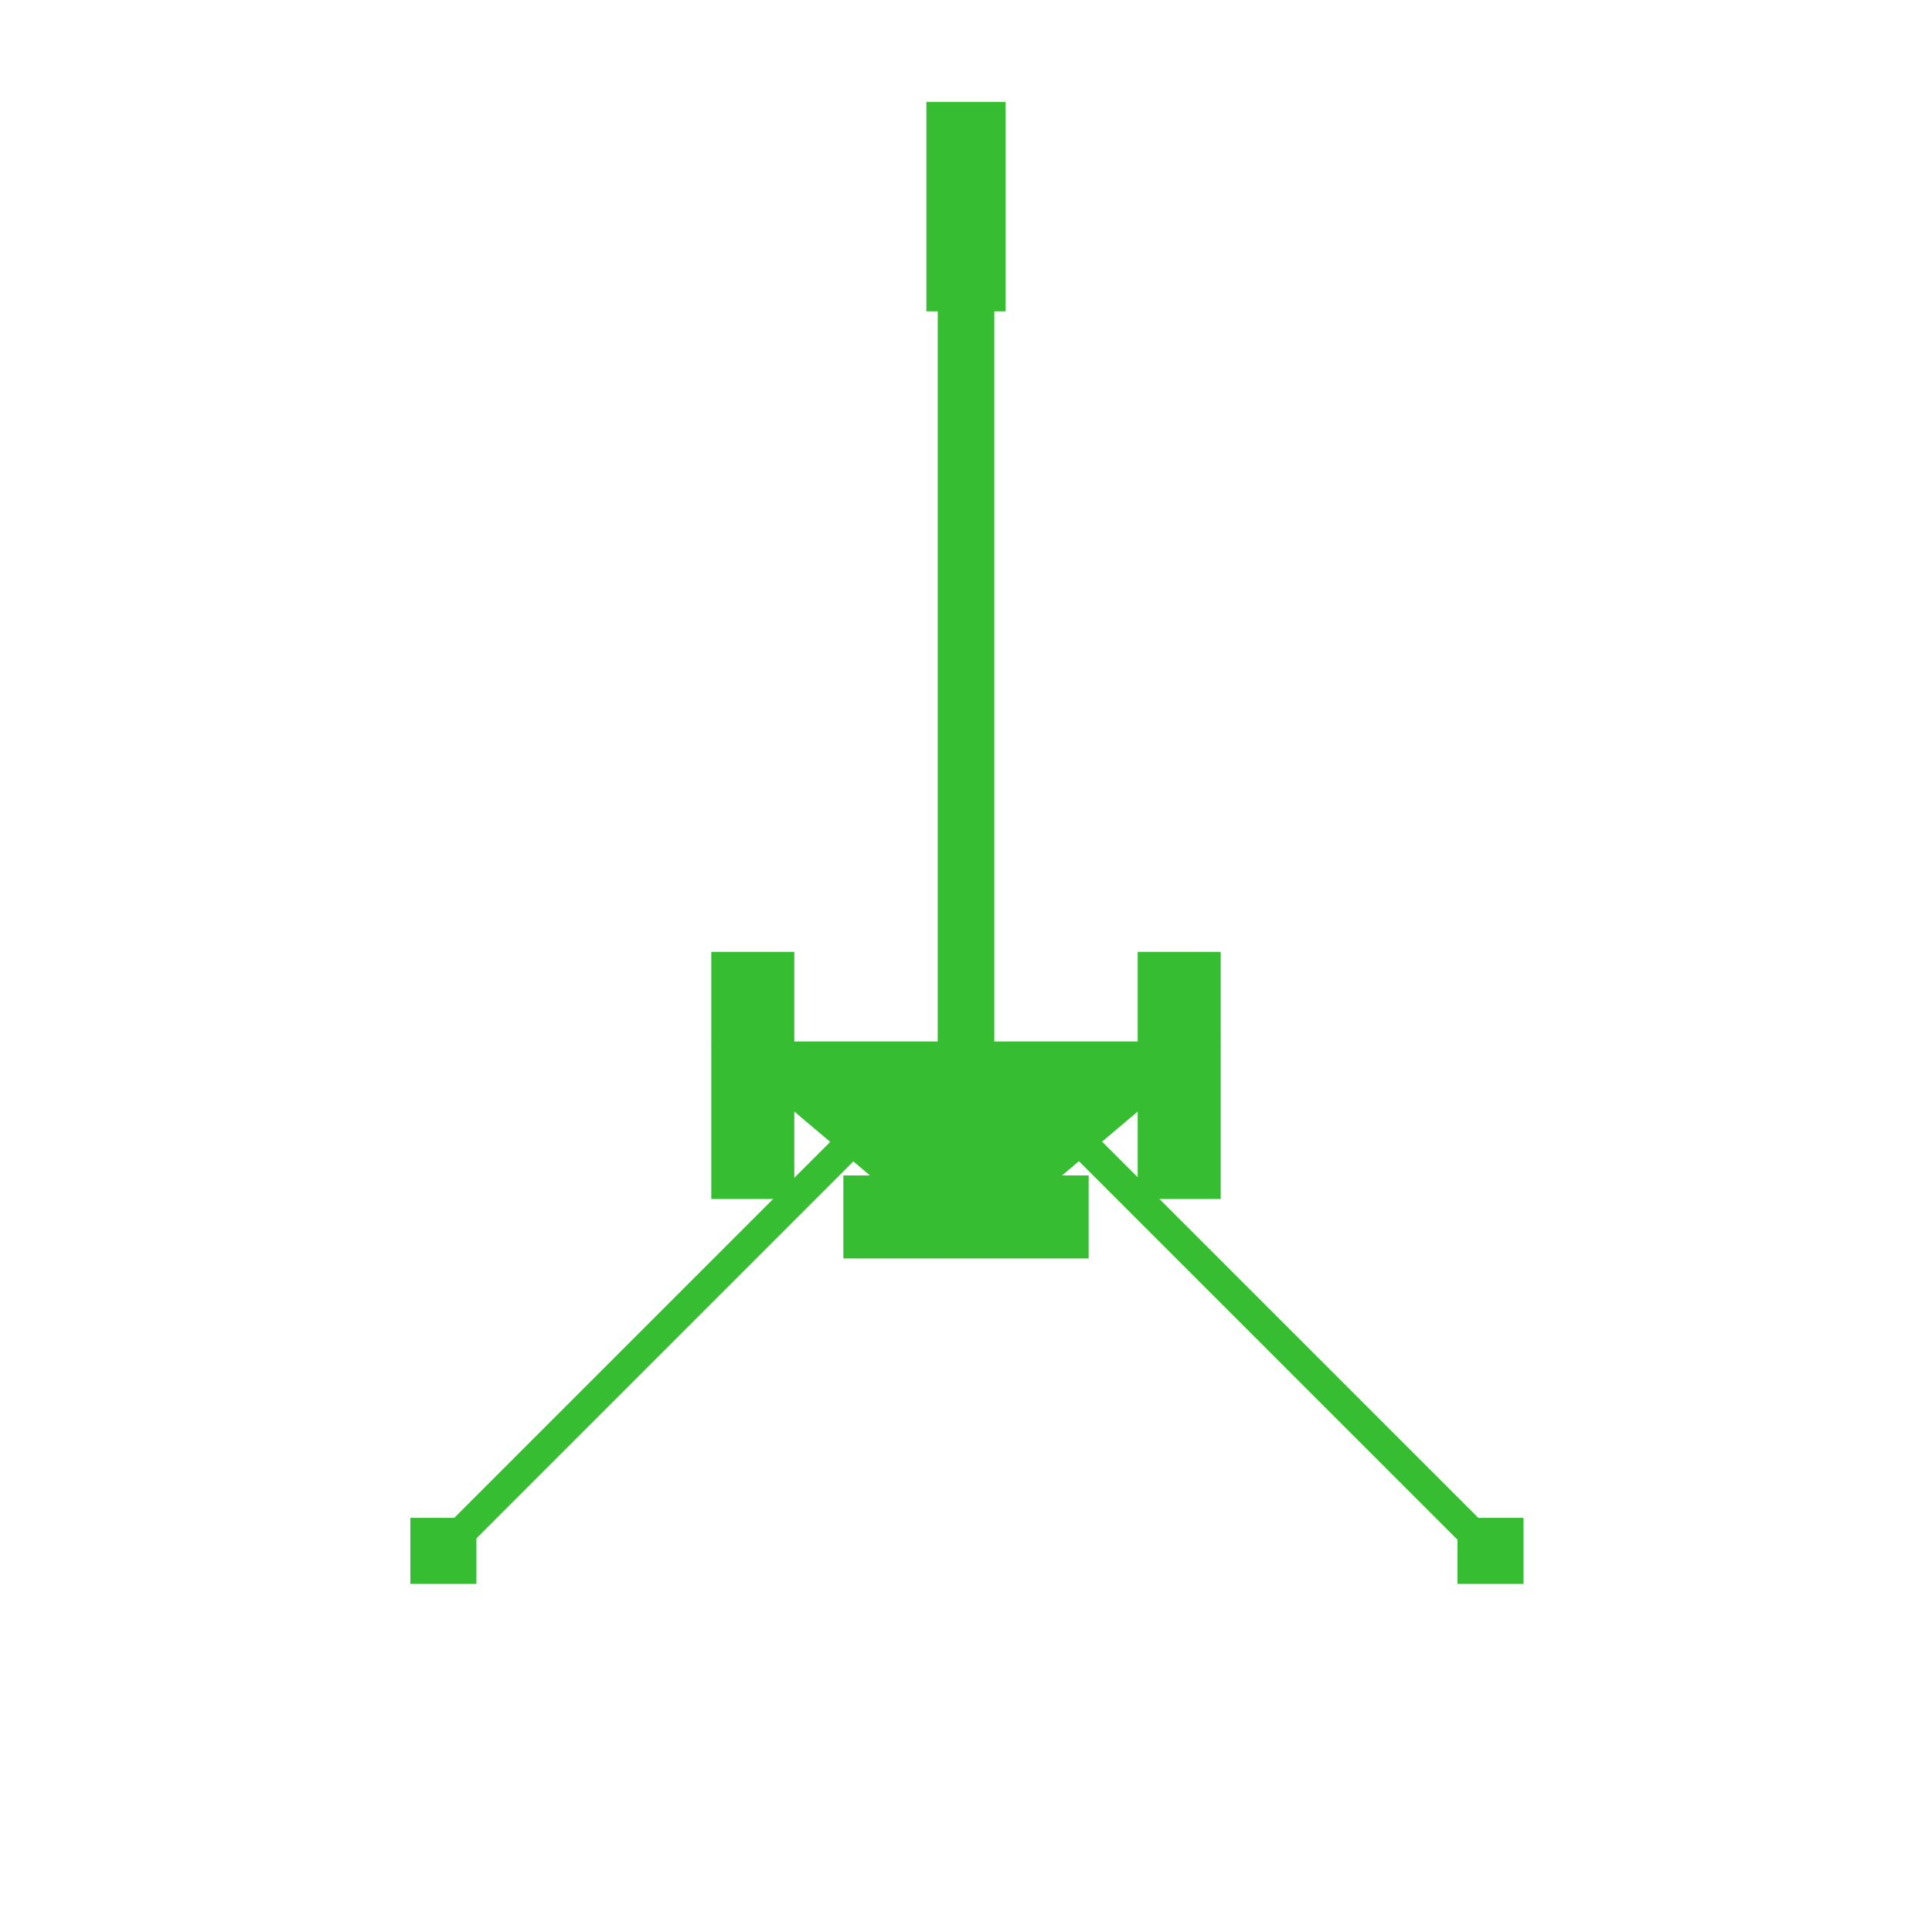 <svg width="512" height="512" xmlns="http://www.w3.org/2000/svg" xmlns:svg="http://www.w3.org/2000/svg">
 <g fill="#37bd32" class="layer">
  <rect height="230" width="15" x="248.5" y="76"/>
  <rect height="55.5" width="21" x="245.5" y="27"/>
  <polygon points="188.5,276 256,333 323.5,276"/>
  <rect height="65.5" transform="matrix(1, 0, 0, 1, 0, 0)" width="22" x="188.5" y="252.25"/>
  <rect height="65.5" width="22" x="301.5" y="252.25"/>
  <rect height="22" width="65" x="223.5" y="311.5"/>
  <rect height="162" transform="matrix(0.707, 0.707, -0.707, 0.707, 123.216, -230.033)" width="8" x="445.15" y="301.1"/>
  <rect height="162" transform="matrix(1, 0, 0, 1, 0, 0) rotate(315, 17.585, 186.098)" width="8" x="121.33" y="455.6"/>
  <rect height="17.5" width="17.5" x="108.75" y="402.25"/>
  <rect height="17.5" width="17.5" x="386.25" y="402.25"/>
 </g>
</svg>